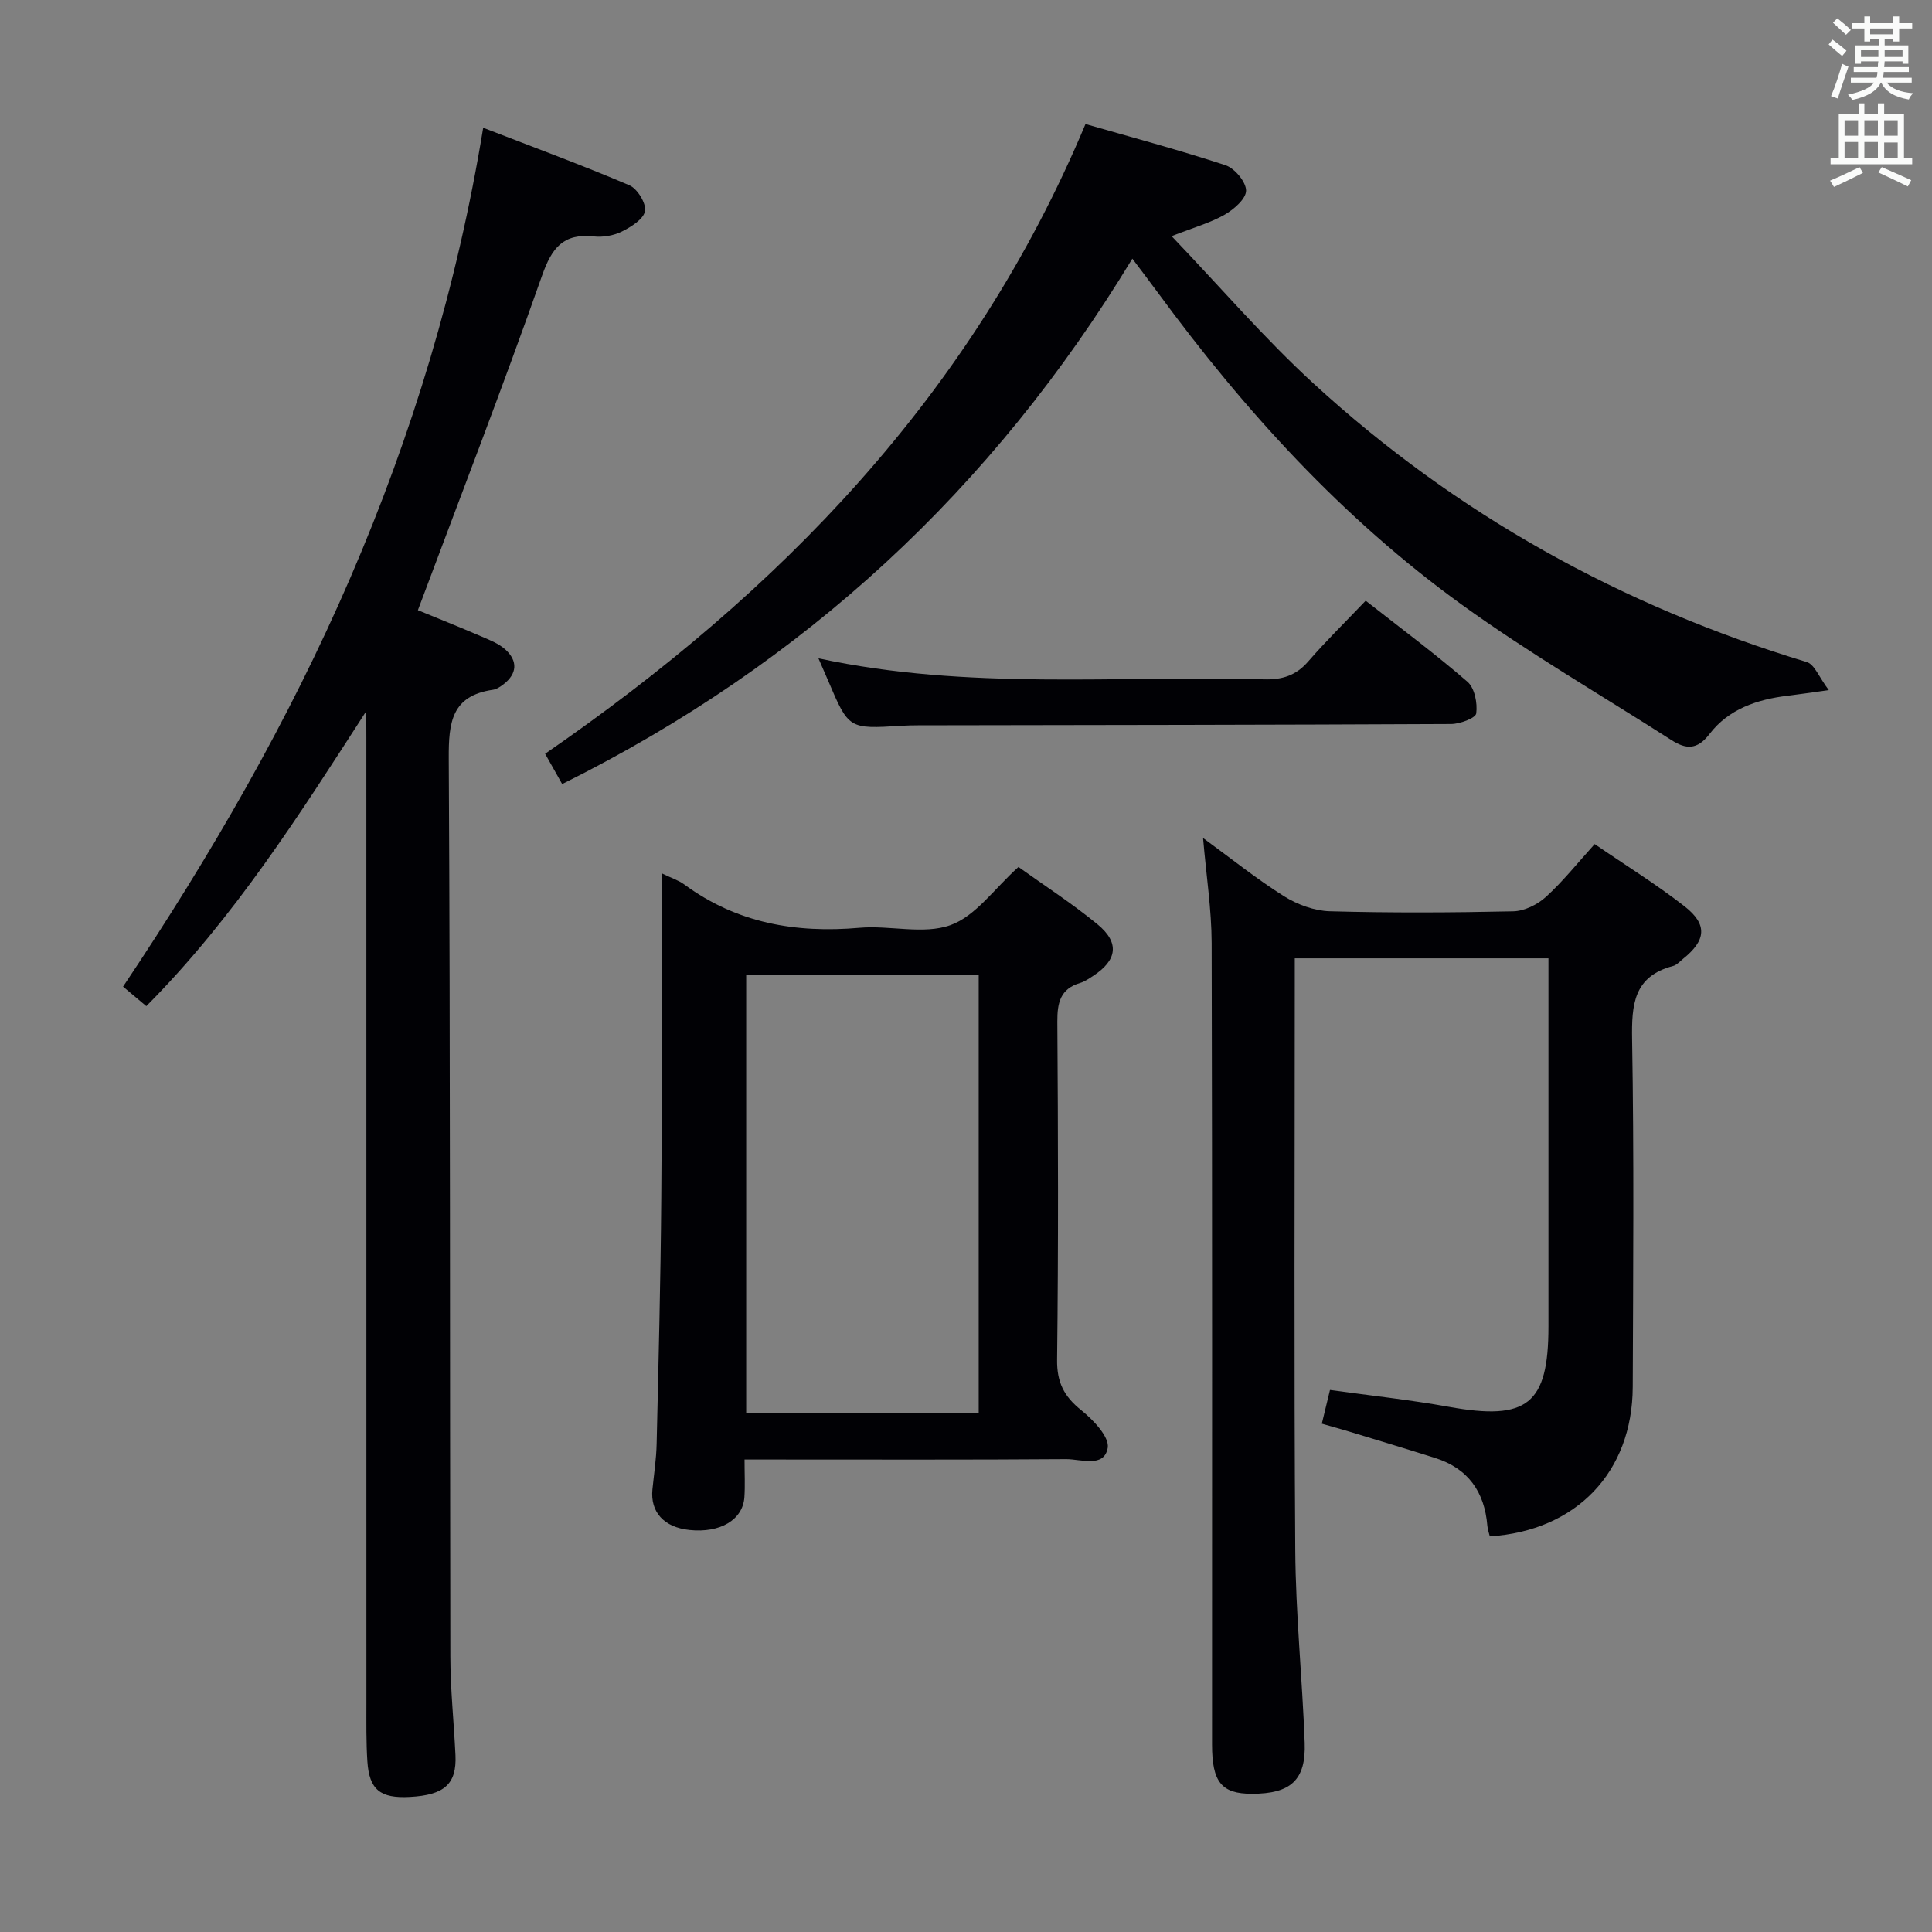 <svg enable-background="new 0 0 400 400" viewBox="0 0 400 400" xmlns="http://www.w3.org/2000/svg"><rect x="0" y="0" width="400" height="400" fill="#808080" stroke="none"/><g fill="#010105"><path d="m75.83 147.24c-13.81 21.39-27.28 42.7-45.54 61.07-1.58-1.33-3.06-2.56-4.81-4.04 18.12-27.06 34.23-54.94 47.05-84.64 12.8-29.68 22.15-60.38 27.51-93.18 10.43 4.04 20.46 7.73 30.27 11.91 1.65.7 3.51 3.75 3.23 5.35-.3 1.67-2.88 3.27-4.8 4.23-1.71.85-3.92 1.22-5.83 1.01-6.28-.67-8.65 2.34-10.68 8.1-8.1 23.01-16.91 45.77-25.71 69.28 3.89 1.6 8.45 3.42 12.96 5.36 1.81.78 3.79 1.53 5.2 2.83 2.53 2.34 2.41 4.95-.43 7.15-.65.5-1.43 1.03-2.2 1.14-8.56 1.24-9.18 6.76-9.14 14.2.34 61.99.21 123.99.33 185.98.01 6.81.74 13.61 1.06 20.42.27 5.96-2.29 8.25-9.46 8.63-6.11.33-8.39-1.48-8.78-7.37-.26-3.99-.2-7.99-.2-11.99-.01-66.66-.01-133.32-.01-199.98-.02-1.83-.02-3.64-.02-5.46z"/><path d="m273.67 294.76c.59-2.42 1.08-4.46 1.69-6.98 8.35 1.16 16.57 2.04 24.68 3.5 16.15 2.91 20.55-.53 20.55-16.64.01-23.32 0-46.64 0-69.97 0-1.97 0-3.95 0-6.26-17.54 0-34.61 0-52.52 0v5.09c0 39.15-.17 78.3.1 117.44.09 13.29 1.46 26.56 1.95 39.85.29 7.78-2.89 10.6-10.93 10.6-6.28 0-8.25-2.41-8.25-10.21-.01-55.31.06-110.61-.08-165.92-.02-6.93-1.1-13.85-1.78-21.76 5.89 4.3 11.12 8.51 16.77 12.06 2.76 1.73 6.27 3.02 9.48 3.11 12.65.35 25.32.29 37.97.01 2.3-.05 5-1.38 6.75-2.97 3.53-3.21 6.54-7.01 10.11-10.95 6.4 4.39 12.75 8.32 18.61 12.89 4.83 3.77 4.46 7.07-.36 10.91-.65.52-1.27 1.24-2.02 1.44-8.17 2.15-8.6 8-8.48 15.21.41 23.98.22 47.97.13 71.96-.07 17.63-11.68 29.77-29.59 30.92-.17-.7-.45-1.45-.51-2.21-.58-7.01-3.98-11.86-10.81-14.02-6.16-1.95-12.35-3.81-18.53-5.69-1.55-.45-3.11-.88-4.93-1.41z"/><path d="m116.39 162.33c-1.26-2.24-2.3-4.09-3.53-6.27 48.42-33.4 88.29-74.06 111.88-130.38 9.15 2.63 19.15 5.3 28.97 8.52 1.91.63 4.26 3.43 4.28 5.25.01 1.7-2.53 3.91-4.46 5.01-2.97 1.69-6.37 2.63-10.96 4.43 10.12 10.58 19.22 21.2 29.46 30.58 29.51 27.05 63.73 46.01 102.07 57.61 1.58.48 2.51 3.13 4.53 5.8-4.06.56-6.29.9-8.54 1.17-6.31.75-12.21 2.77-16.14 7.9-2.6 3.4-4.93 3.17-7.89 1.28-14.54-9.31-29.52-18-43.49-28.1-24.61-17.8-44.88-40.06-62.81-64.49-1.75-2.39-3.55-4.73-5.32-7.09-28.84 47.61-67.86 83.84-118.05 108.78z"/><path d="m136.97 180.8c2.08 1.01 3.54 1.46 4.7 2.32 10.87 8 23.08 10.13 36.28 8.97 6.28-.55 13.21 1.46 18.83-.55 5.21-1.86 9.05-7.52 14.08-12.04 5.15 3.7 11 7.47 16.34 11.85 4.67 3.83 4.12 7.47-.94 10.74-.84.54-1.69 1.14-2.63 1.42-4.11 1.22-4.74 4.09-4.72 8.01.16 23.33.23 46.66-.05 69.99-.06 4.7 1.44 7.61 4.99 10.45 2.48 1.99 5.89 5.56 5.49 7.82-.75 4.18-5.55 2.3-8.62 2.32-20.16.15-40.33.08-60.49.08-1.8 0-3.59 0-6.08 0 0 2.91.13 5.36-.03 7.78-.31 4.7-5 7.47-11.34 6.81-5.31-.54-8.18-3.71-7.7-8.43.32-3.14.8-6.27.87-9.42.39-16.97.83-33.95.96-50.93.18-22.15.06-44.31.06-67.19zm65.66 111.75c0-30.43 0-60.59 0-90.77-16.27 0-32.16 0-48.14 0v90.77z"/><path d="m169.45 136.3c31.1 6.69 61.75 3.5 92.23 4.35 3.77.11 6.65-.78 9.18-3.71 3.69-4.26 7.74-8.21 11.89-12.57 7.41 5.82 14.46 11.05 21.07 16.78 1.49 1.29 2.1 4.43 1.82 6.55-.13.98-3.37 2.19-5.2 2.2-36.79.18-73.57.21-110.36.27-1.16 0-2.33.03-3.49.1-10.87.67-10.87.68-15.13-9.34-.52-1.21-1.05-2.41-2.01-4.63z"/></g><path d="m378.6 9.2.8-1c.9.7 1.9 1.4 2.9 2.3l-.9 1.1c-1.1-.9-2-1.7-2.8-2.4zm.5 10.7c.9-2.1 1.6-4.3 2.3-6.7.4.2.8.4 1.3.6-.7 2.1-1.5 4.3-2.2 6.6zm.4-15.2.9-.9c1 .8 2 1.6 2.8 2.4l-1 1c-1-.9-1.9-1.8-2.7-2.5zm12.5-1.3h1.2v1.4h2.7v1.1h-2.7v2.7h-1.2v-.5h-1.8v1.3h4.9v3.8h-1.2v-.5h-3.7c0 .4-.1.9-.1 1.2h5.1v1h-5.2c0 .5-.1.9-.2 1.2h6v1h-5.2c1.1 1.3 2.9 2 5.5 2.2-.4.4-.7.8-.9 1.3-2.9-.5-4.8-1.6-5.7-3.5h-.1c-.8 1.7-2.7 2.9-5.9 3.6-.2-.4-.6-.8-.9-1.1 2.8-.6 4.6-1.4 5.4-2.5h-4.8v-1h5.3c.1-.3.2-.7.2-1.2h-4.9v-1h5c0-.4 0-.8.1-1.2h-3.6v.5h-1.2v-3.8h4.9v-1.3h-1.8v.5h-1.2v-2.7h-2.6v-1.1h2.6v-1.4h1.2v1.4h4.7v-1.4zm-6.7 8.4h3.6c0-.4 0-.9 0-1.4h-3.6zm1.9-4.7h4.7v-1.2h-4.7zm6.7 3.3h-3.7v1.4h3.7z" fill="#fafbfa"/><path d="m384.7 21.4h1.3v2.2h2.8v-2.2h1.3v2.2h4.1v9.1h1.7v1.3h-16.9v-1.3h1.7v-9.1h4.1v-2.2zm.3 13.2.7 1.2c-1.8.9-3.8 1.9-6 2.9-.2-.4-.5-.8-.8-1.3 2.4-1 4.4-2 6.1-2.8zm-3.1-6.5h2.8v-3.2h-2.8zm0 4.6h2.8v-3.3h-2.8zm4.1-4.6h2.8v-3.2h-2.8zm0 4.6h2.8v-3.3h-2.8zm3.6 1.9c2.1.9 4.1 1.8 6.1 2.7l-.7 1.3c-2.2-1.1-4.2-2-6.1-2.9zm3.3-9.7h-2.8v3.2h2.8zm-2.8 7.8h2.8v-3.2h-2.8z" fill="#fafbfa"/></svg>